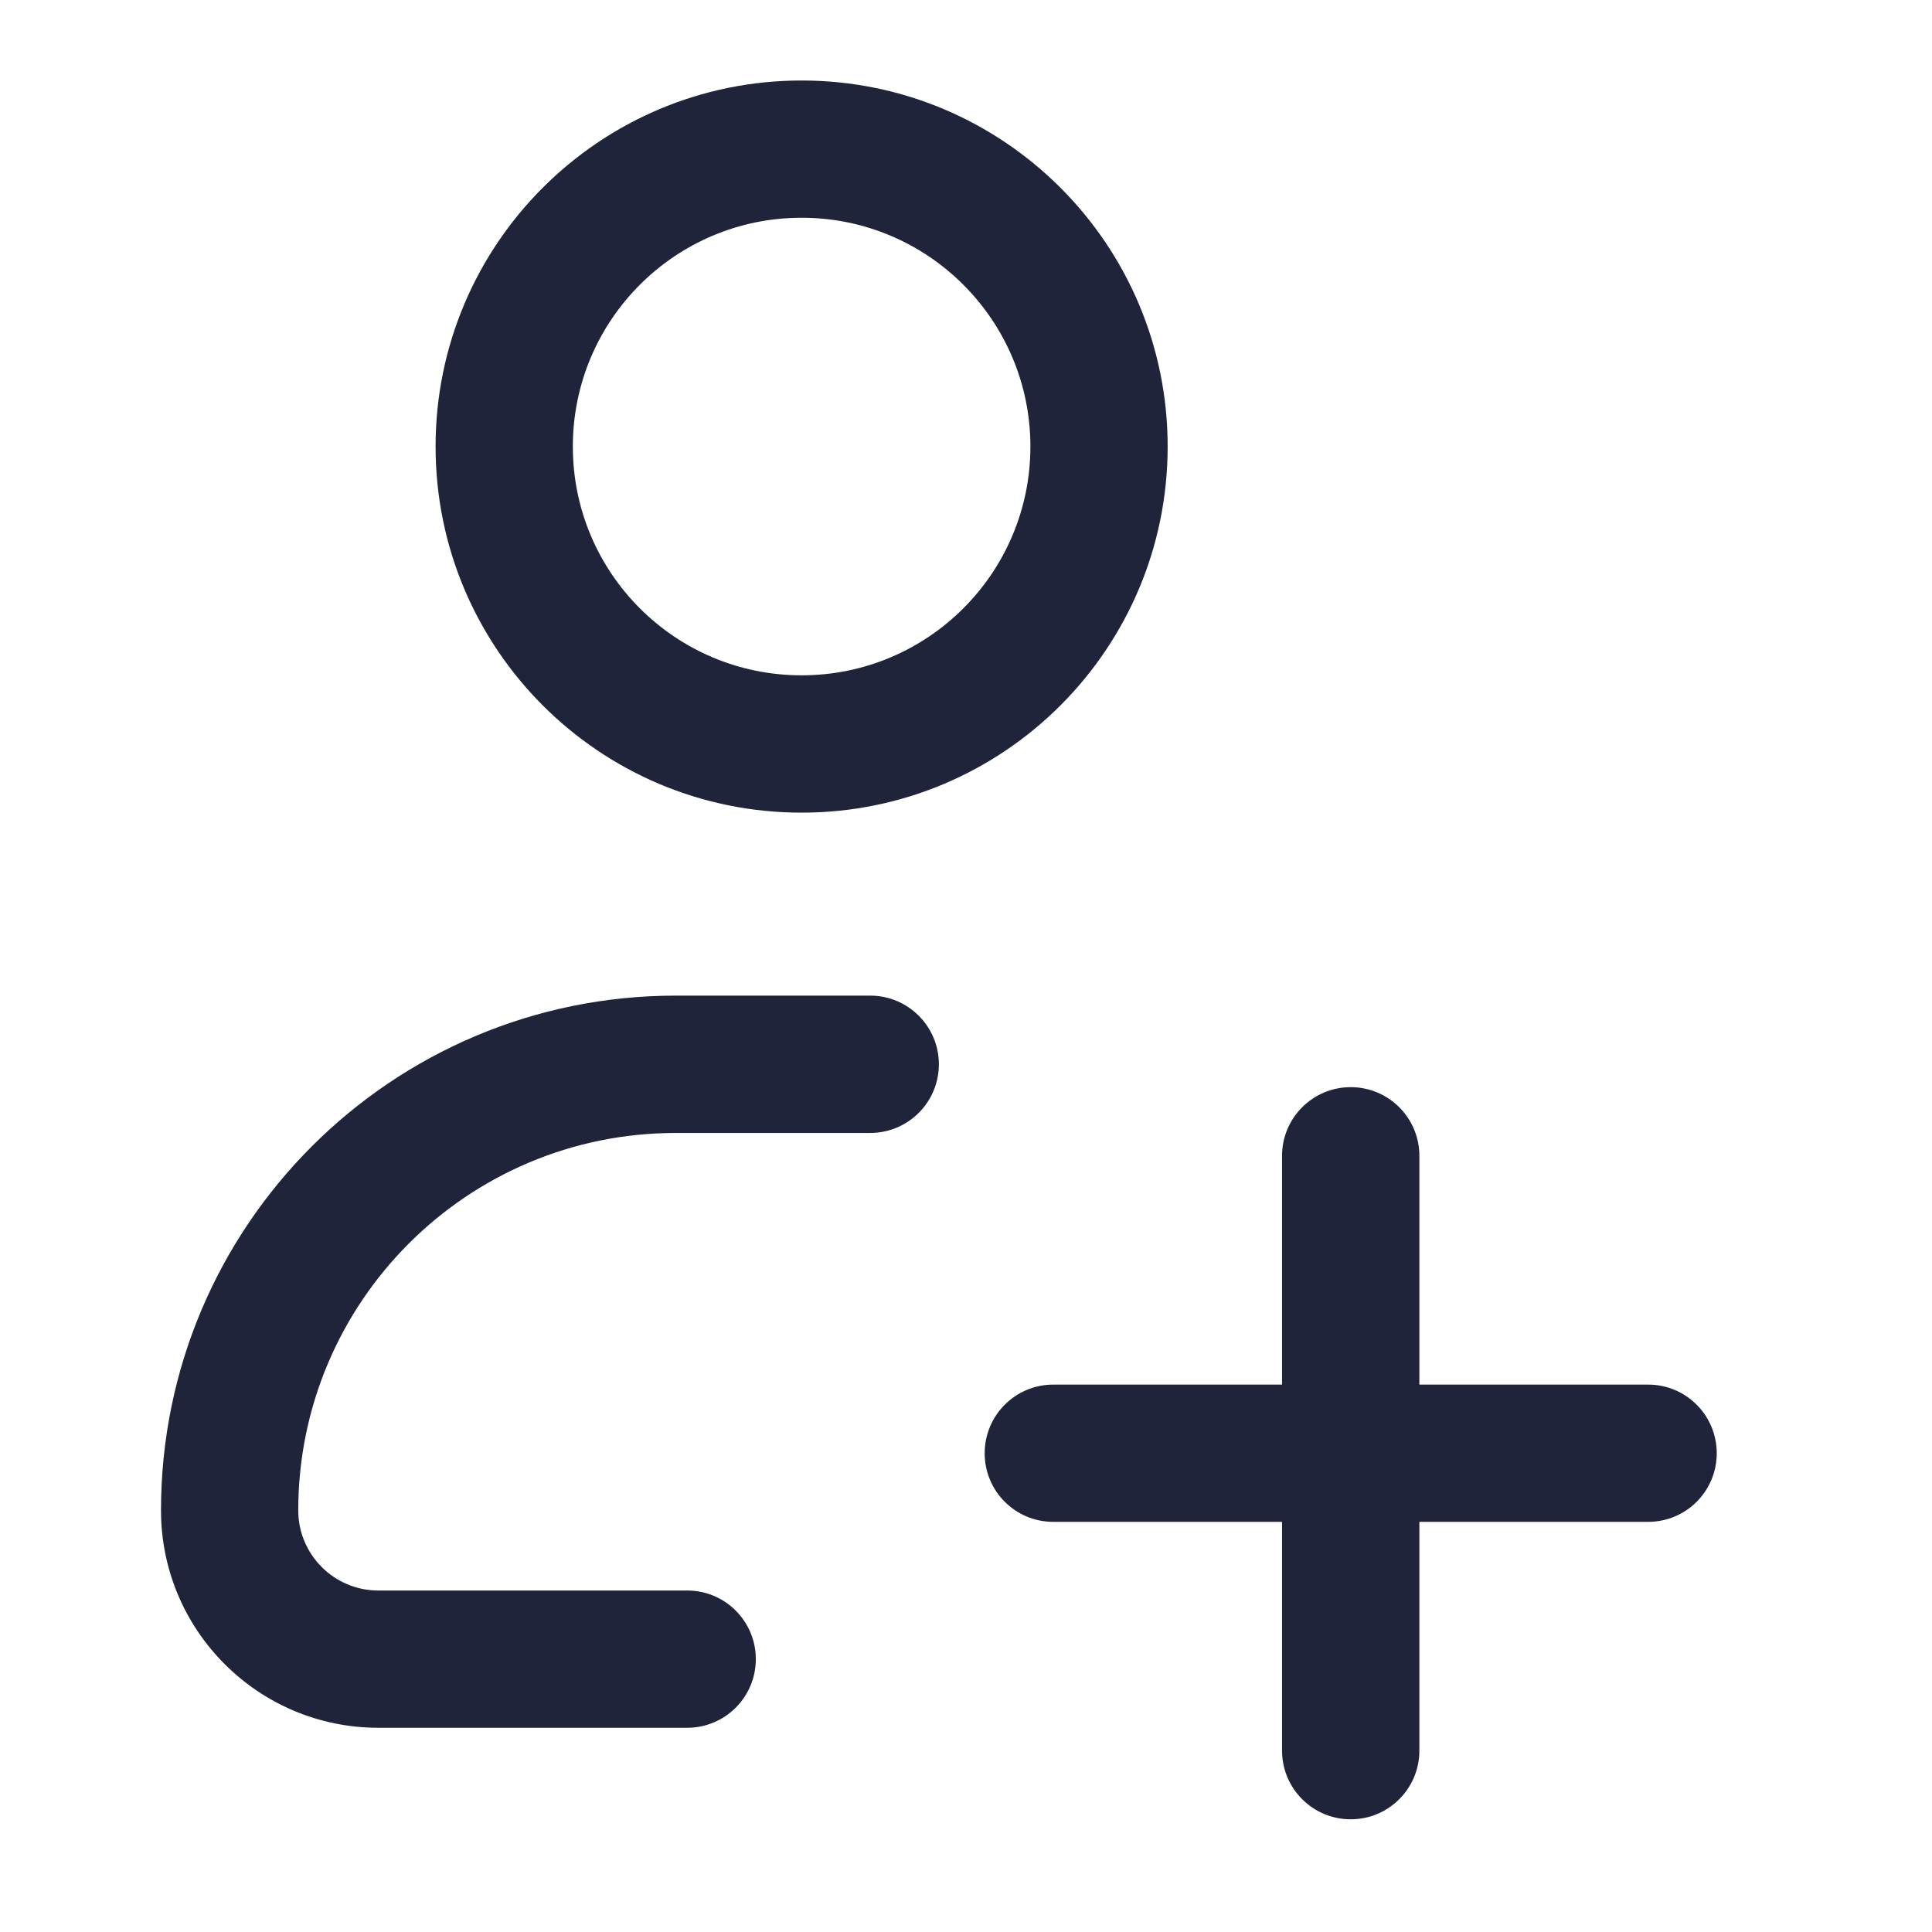 <svg width="24" height="24" viewBox="0 0 24 24" fill="none" xmlns="http://www.w3.org/2000/svg">
    <path fill-rule="evenodd" clip-rule="evenodd" d="M9.958 2.705C8.388 2.705 7.116 3.978 7.116 5.547C7.116 7.117 8.388 8.389 9.958 8.389C11.527 8.389 12.8 7.117 12.8 5.547C12.8 3.978 11.527 2.705 9.958 2.705ZM5.411 5.547C5.411 3.036 7.446 1 9.958 1C12.469 1 14.505 3.036 14.505 5.547C14.505 8.059 12.469 10.095 9.958 10.095C7.446 10.095 5.411 8.059 5.411 5.547ZM2 18.763C2 15.231 4.863 12.368 8.395 12.368H10.81C11.281 12.368 11.663 12.75 11.663 13.221C11.663 13.692 11.281 14.074 10.81 14.074H8.395C5.805 14.074 3.705 16.173 3.705 18.763C3.705 19.312 4.151 19.758 4.7 19.758H8.537C9.008 19.758 9.389 20.14 9.389 20.61C9.389 21.081 9.008 21.463 8.537 21.463H4.7C3.209 21.463 2 20.254 2 18.763ZM16.779 13.505C17.25 13.505 17.632 13.887 17.632 14.358V17.2H20.474C20.945 17.2 21.326 17.582 21.326 18.053C21.326 18.524 20.945 18.905 20.474 18.905H17.632V21.747C17.632 22.218 17.25 22.6 16.779 22.6C16.308 22.6 15.926 22.218 15.926 21.747V18.905H13.084C12.613 18.905 12.232 18.524 12.232 18.053C12.232 17.582 12.613 17.2 13.084 17.2H15.926V14.358C15.926 13.887 16.308 13.505 16.779 13.505Z" fill="#1F243B"/>
</svg>
